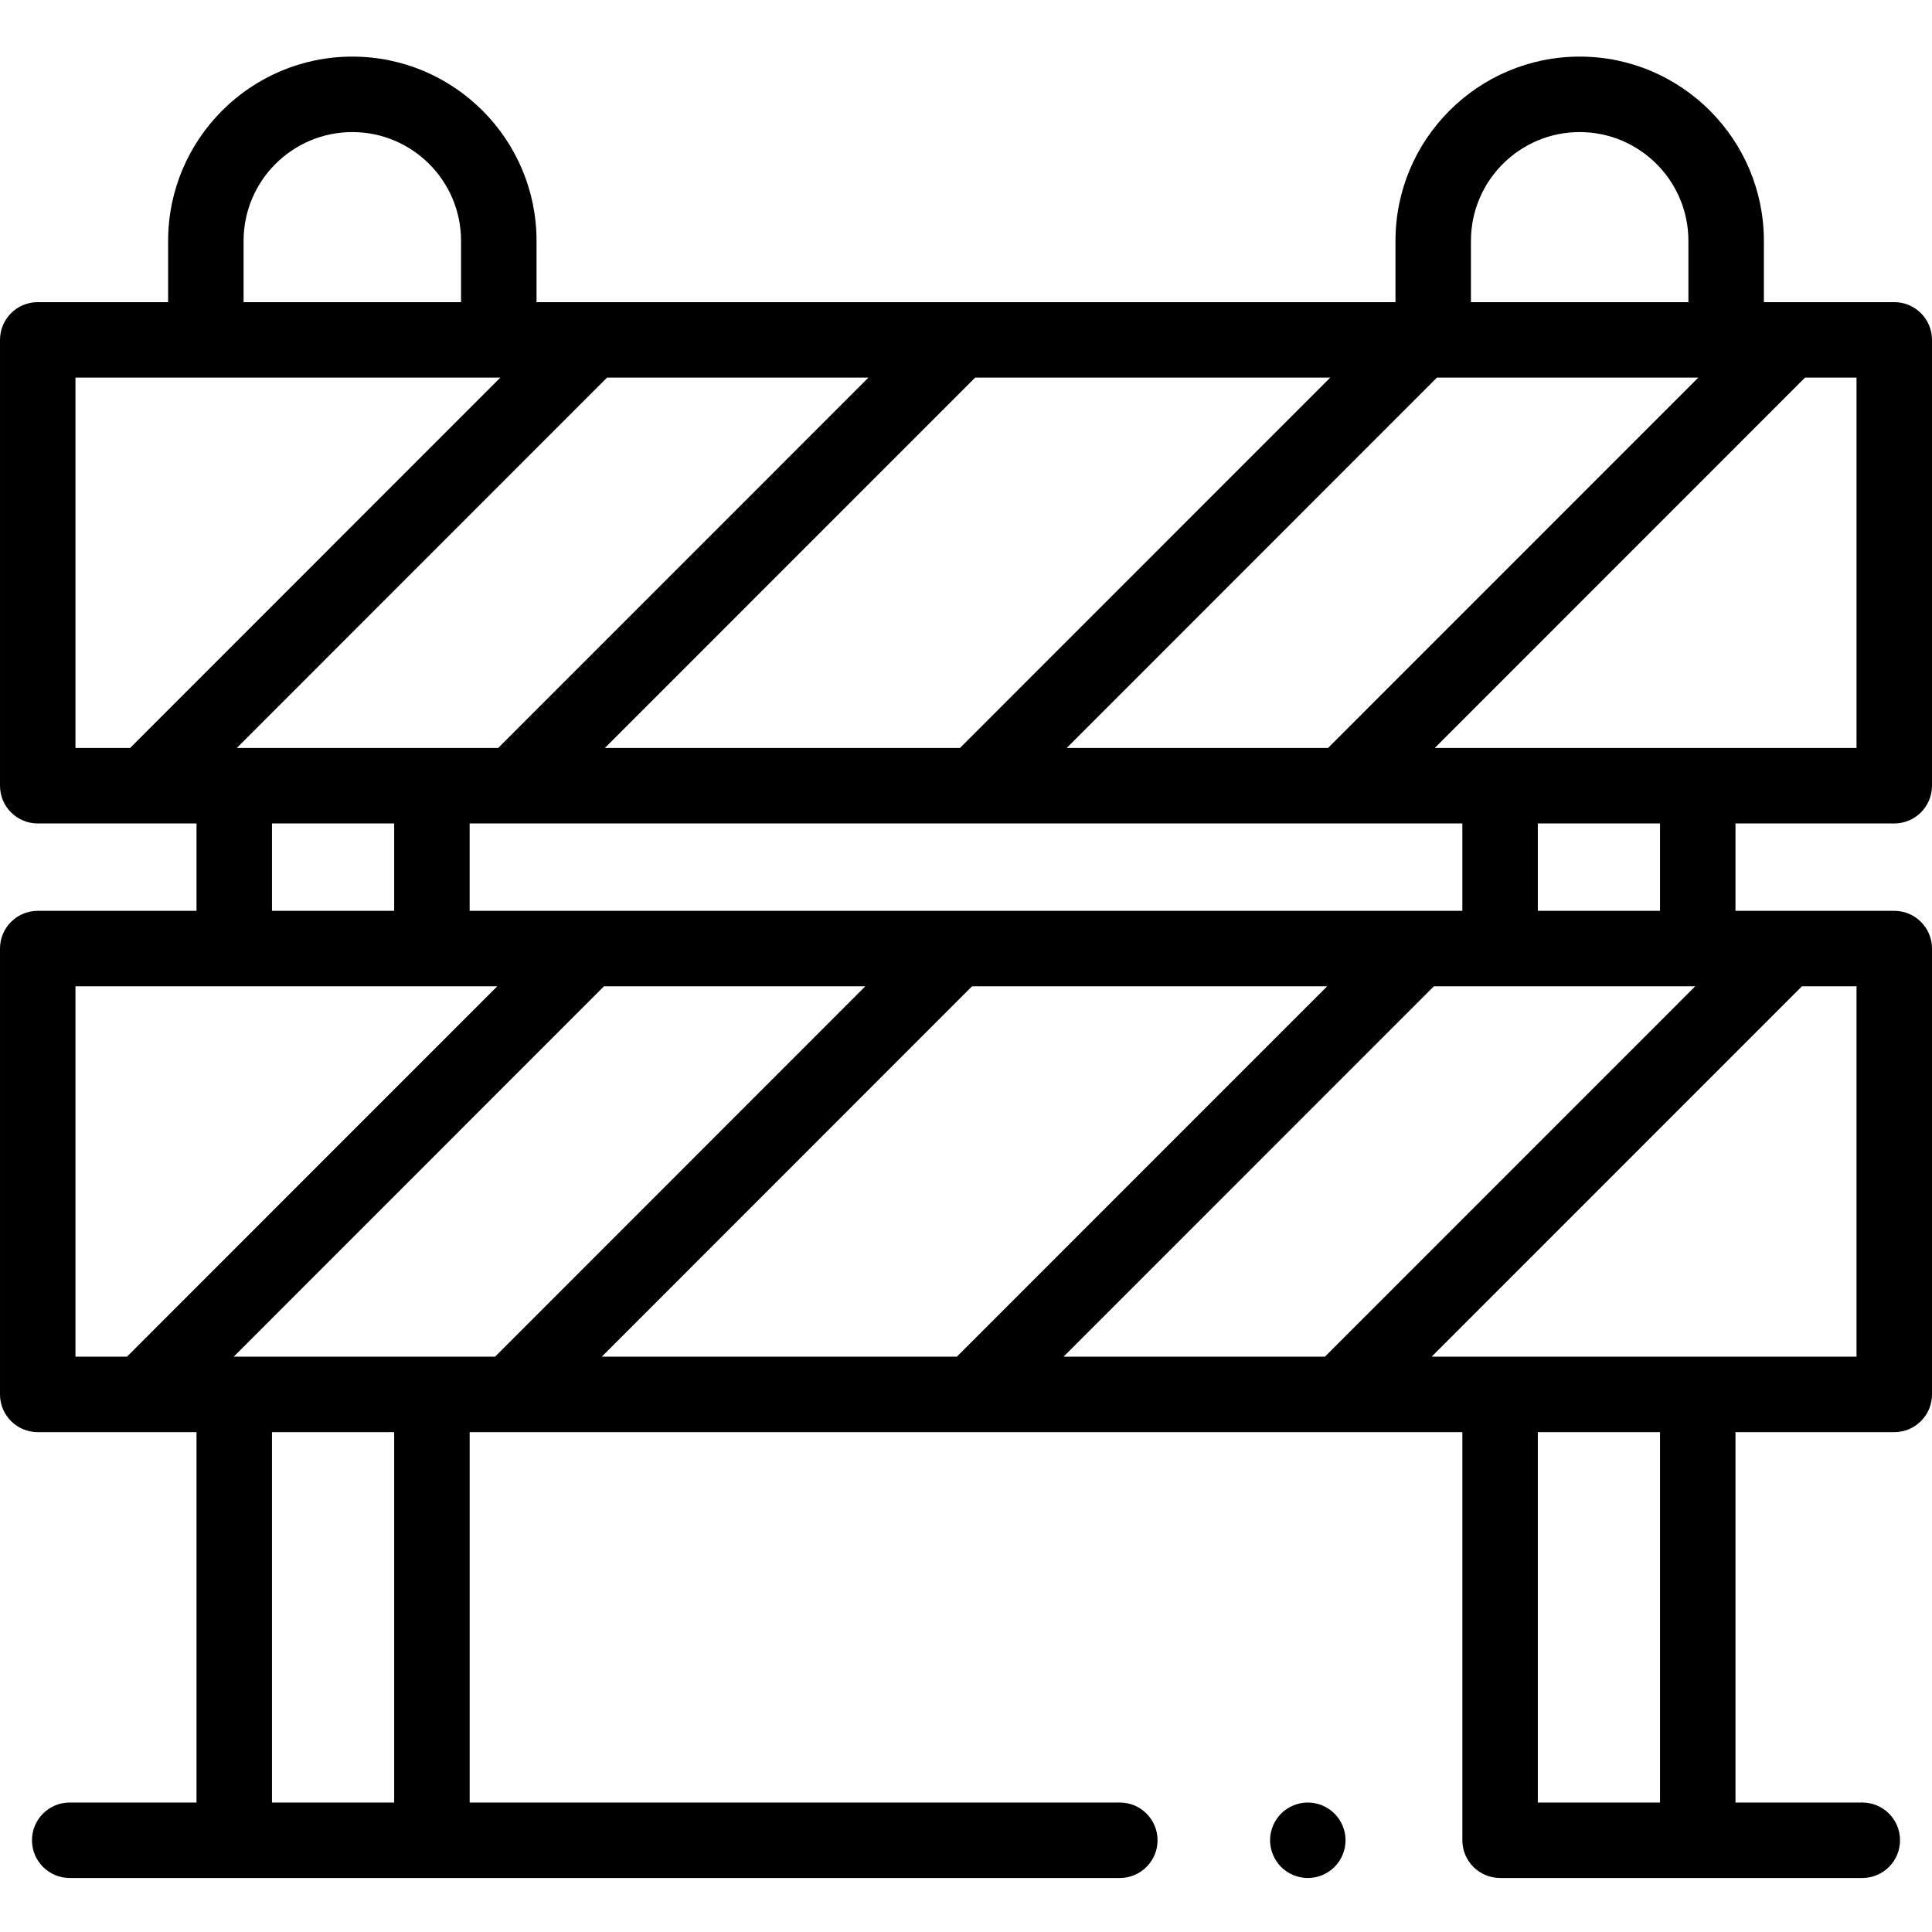 <svg height="512pt" viewBox="0 -15 512 512" width="512pt" xmlns="http://www.w3.org/2000/svg"><path d="m346.578 482.695c-.648 0-1.309-.07-1.949-.203-.641-.129-1.27-.316-1.867-.566-.613-.25-1.191-.562-1.73-.922-.551-.371-1.062-.781-1.52-1.238-.461-.461-.883-.98-1.242-1.523-.359-.547-.668-1.129-.918-1.727-.25-.602-.441-1.23-.57-1.871-.133-.652-.203-1.301-.203-1.949 0-.66.07-1.312.203-1.961.129-.641.32-1.27.57-1.871.25-.598.559-1.18.918-1.73.359-.539.781-1.059 1.242-1.52.457-.461.969-.879 1.52-1.238.539-.359 1.117-.672 1.73-.922.598-.25 1.227-.438 1.867-.57 1.293-.258 2.621-.258 3.91 0 .633.133 1.262.32 1.871.57.602.25 1.18.562 1.719.922.551.359 1.062.777 1.52 1.238.461.461.883.98 1.25 1.52.363.551.672 1.133.922 1.73.25.602.441 1.23.57 1.871.129.648.188 1.301.188 1.961 0 .648-.059 1.297-.188 1.949-.129.641-.32 1.27-.57 1.871-.25.598-.559 1.18-.922 1.727-.367.543-.789 1.062-1.25 1.523-.457.457-.969.867-1.52 1.238-.539.359-1.117.672-1.719.922-.609.25-1.238.438-1.871.566-.648.133-1.309.203-1.961.203zm0 0"/><path d="m502 203.223c5.523 0 10-4.477 10-10v-118.152c0-5.523-4.477-10-10-10h-34.555v-16.254c0-26.918-21.898-48.816-48.812-48.816-26.918 0-48.816 21.898-48.816 48.816v16.254h-227.629v-16.254c0-26.918-21.898-48.816-48.816-48.816-26.918 0-48.816 21.898-48.816 48.812v16.258h-34.555c-5.523 0-10 4.477-10 10v118.152c0 5.523 4.477 10 10 10h42.078v23.16h-42.078c-5.523 0-10 4.477-10 10v118.152c0 5.523 4.477 10 10 10h42.078v98.152h-33.605c-5.523 0-10 4.477-10 10s4.477 10 10 10h278.289c5.523 0 10-4.477 10-10s-4.477-10-10-10h-172.297v-98.152h263.074v108.152c0 5.523 4.477 10 10 10h95.988c5.523 0 10-4.477 10-10s-4.477-10-10-10h-33.605v-98.152h42.078c5.523 0 10-4.477 10-10v-118.152c0-5.523-4.477-10-10-10h-42.078v-23.16zm-10-20h-111.777l98.125-98.152h13.652zm-367.539 43.16v-23.16h263.078v23.16zm35.016 118.152 98.121-98.152h94.109l-98.133 98.152zm193.047-259.465-98.121 98.152h-94.109l98.133-98.152zm28.277 0h69.266l-98.125 98.152h-69.258zm9.016-36.258c0-15.887 12.926-28.812 28.812-28.812 15.891 0 28.816 12.926 28.816 28.812v16.258h-57.633v-16.258zm-159.672 36.258-98.133 98.152h-69.258l98.125-98.152zm-165.59-36.258c0-15.887 12.926-28.812 28.812-28.812 15.891 0 28.816 12.926 28.816 28.812v16.258h-57.629zm-44.555 36.258h112.598l-98.125 98.152h-14.473zm52.078 118.152h32.383v23.16h-32.383zm-52.078 43.16h111.777l-98.125 98.152h-13.652zm84.461 216.309h-32.383v-98.156h32.383zm-42.527-118.156 98.125-98.152h69.258l-98.117 98.152zm219.922 0 98.133-98.152h69.258l-98.129 98.152zm158.066 118.156h-32.383v-98.156h32.383zm52.078-118.156h-112.602l98.129-98.152h14.473zm-52.078-118.152h-32.383v-23.16h32.383zm0 0"/></svg>